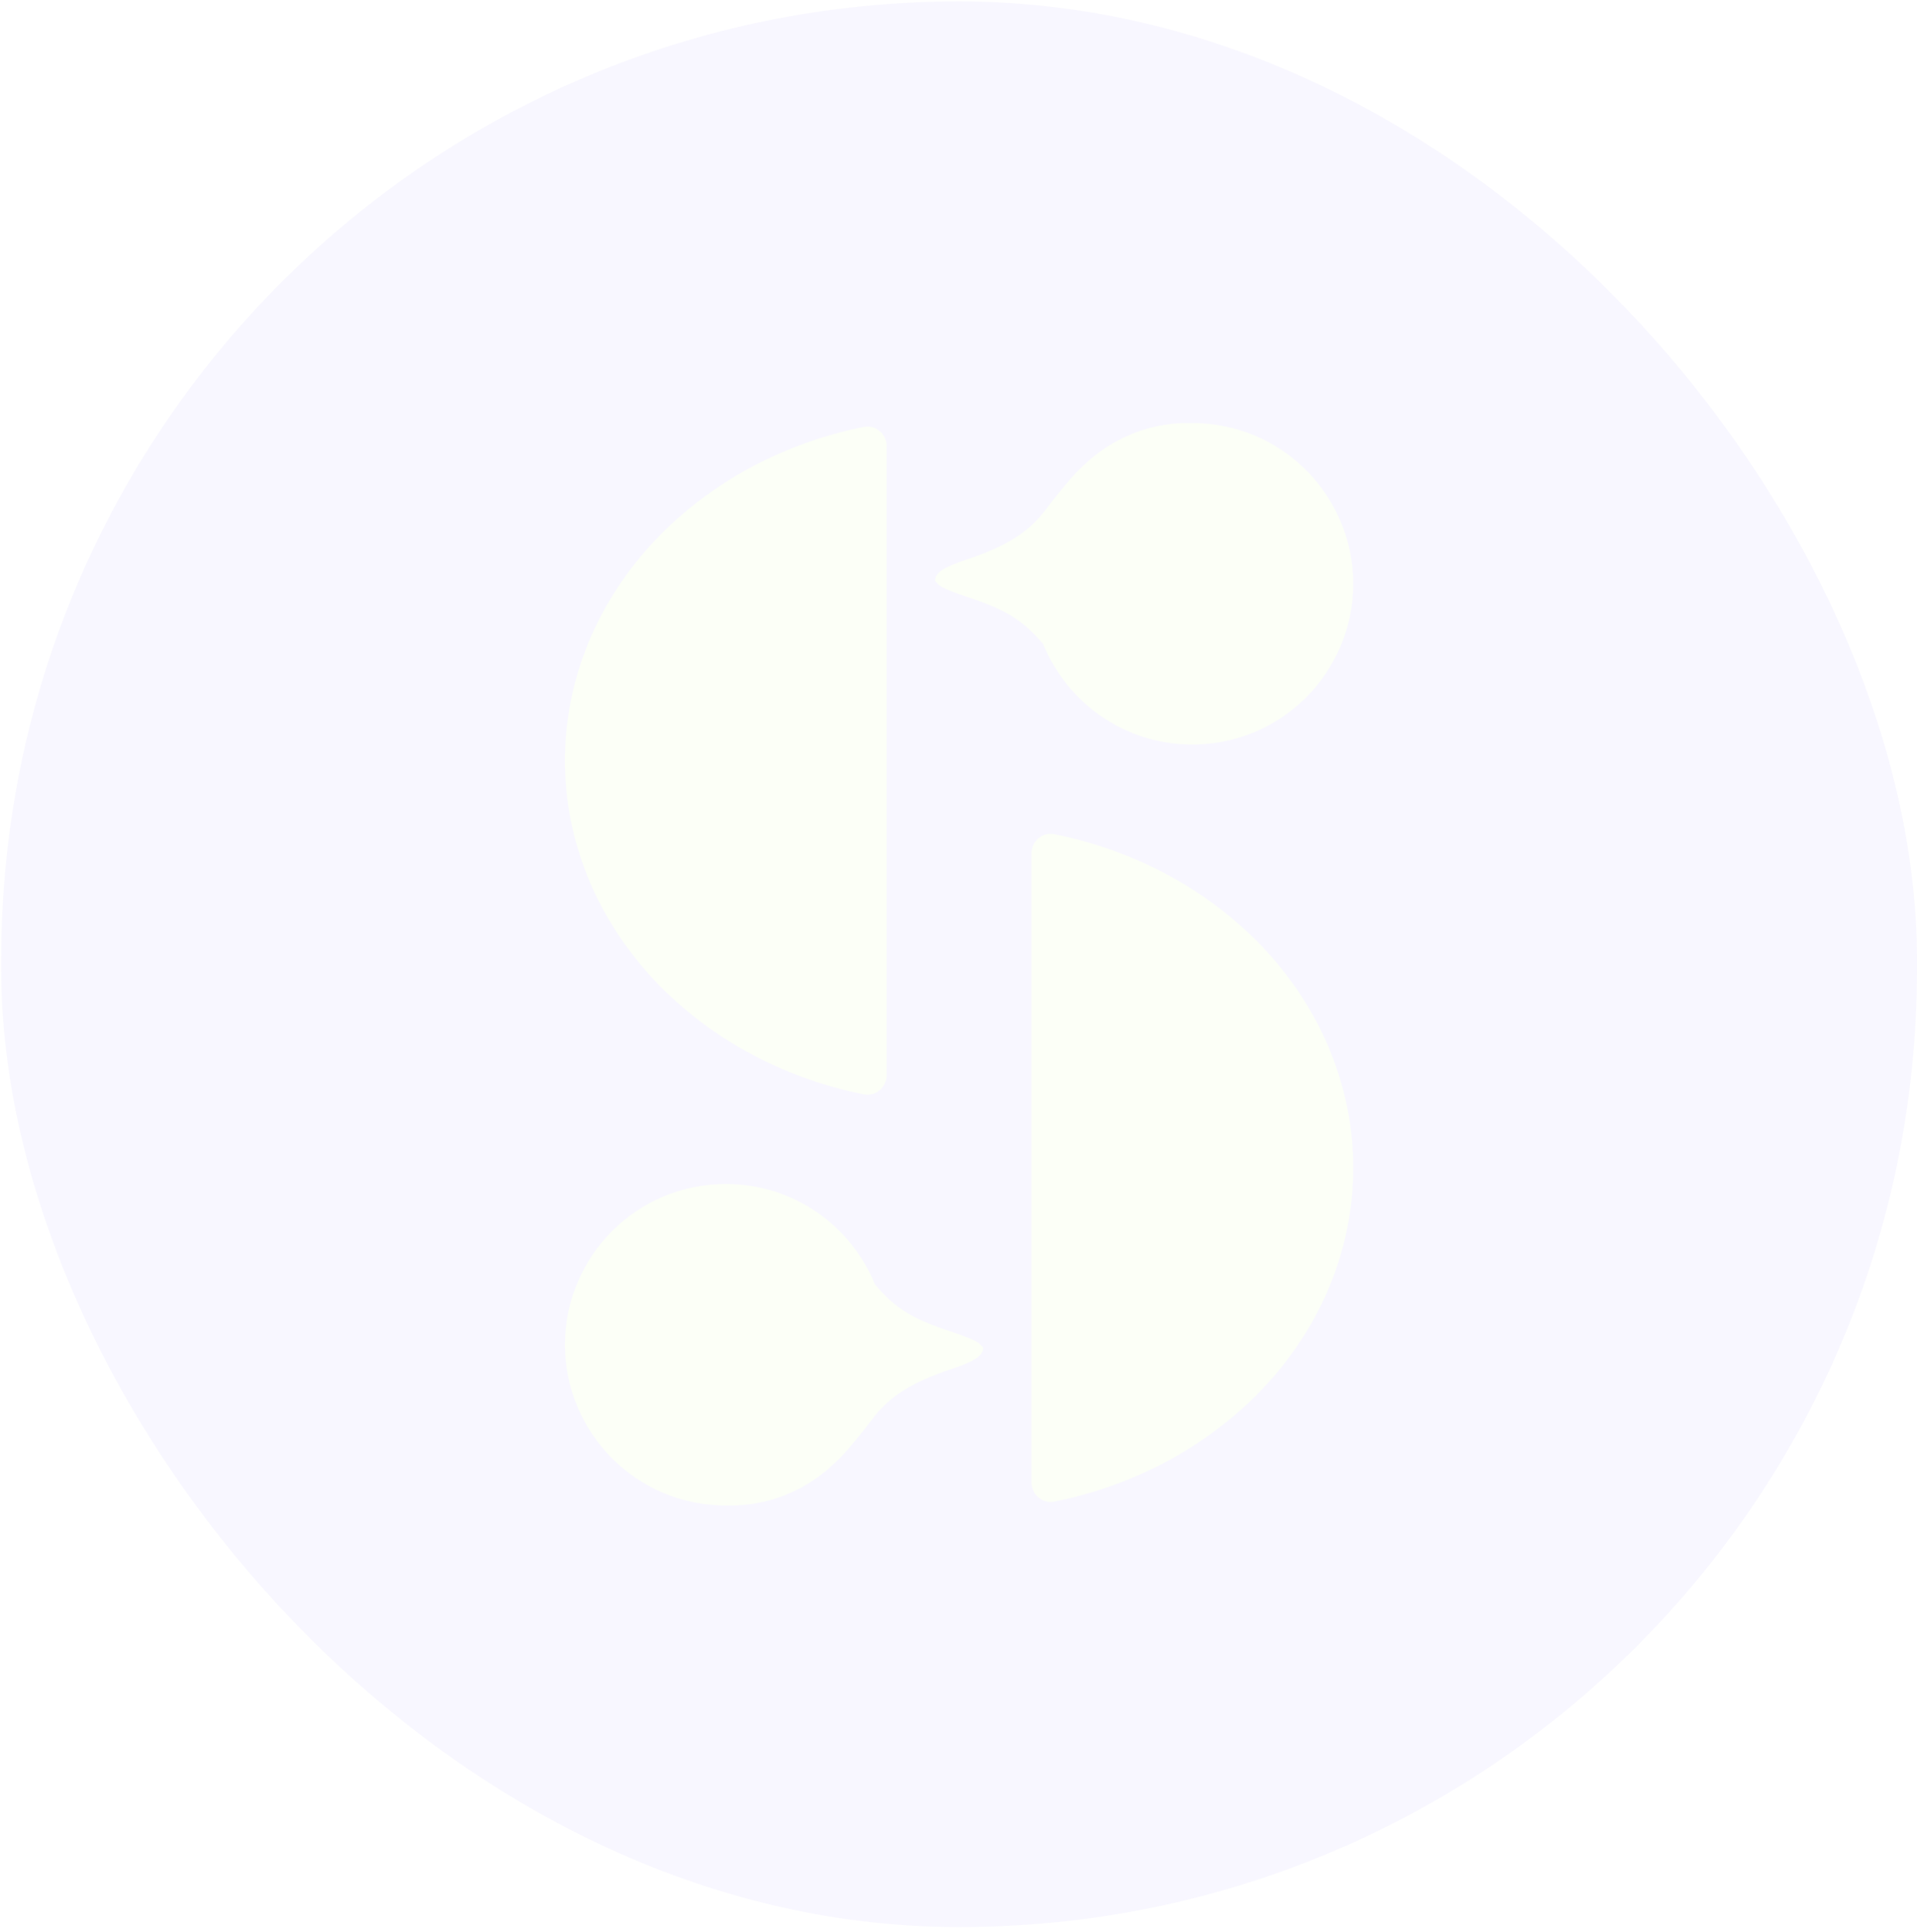 <svg width="244" height="246" viewBox="0 0 244 246" fill="none" xmlns="http://www.w3.org/2000/svg">
<g id="Frame 83" opacity="0.04">
<rect x="0.149" y="0.177" width="243.851" height="245.157" rx="121.925" fill="#573DF5"/>
<g id="Group 86">
<g id="Group 80">
<g id="Group 76">
<path id="Subtract" d="M112.851 56.807C112.851 55.248 111.466 54.048 109.938 54.355C88.177 58.72 71.919 76.081 71.919 96.832C71.919 117.583 88.177 134.943 109.938 139.309C111.466 139.615 112.851 138.415 112.851 136.856L112.851 56.807Z" fill="#ABF53D"/>
</g>
<path id="Union" fill-rule="evenodd" clip-rule="evenodd" d="M151.439 53.856C151.547 53.854 151.656 53.853 151.764 53.853C163.067 53.853 172.23 63.016 172.23 74.319C172.23 85.622 163.067 94.785 151.764 94.785C143.174 94.785 135.819 89.492 132.784 81.99C130.104 78.837 127.875 77.558 123.136 76.006C121.55 75.487 119.975 74.832 119.636 74.551C119.297 74.271 119.019 73.981 119.019 73.907C119.019 72.945 120.132 72.201 123.014 71.24C128.139 69.53 130.967 67.738 133.163 64.809C134.186 63.445 135.114 62.28 135.994 61.274C136.615 60.524 137.288 59.819 138.009 59.165C139.563 57.7 141.07 56.673 142.829 55.806C145.629 54.426 148.564 53.811 151.439 53.856Z" fill="#ABF53D"/>
</g>
<g id="Group 81">
<g id="Group 76_2">
<path id="Subtract_2" d="M131.298 188.703C131.298 190.262 132.683 191.462 134.211 191.156C155.972 186.79 172.23 169.43 172.23 148.679C172.23 127.928 155.972 110.567 134.211 106.202C132.683 105.895 131.298 107.096 131.298 108.654L131.298 188.703Z" fill="#ABF53D"/>
</g>
<path id="Union_2" fill-rule="evenodd" clip-rule="evenodd" d="M92.711 191.654C92.602 191.656 92.494 191.657 92.385 191.657C81.082 191.657 71.919 182.494 71.919 171.191C71.919 159.888 81.082 150.725 92.385 150.725C100.975 150.725 108.329 156.018 111.365 163.52C114.045 166.673 116.274 167.952 121.014 169.504C122.599 170.023 124.175 170.678 124.514 170.959C124.853 171.239 125.13 171.529 125.13 171.603C125.13 172.566 124.018 173.309 121.136 174.27C116.011 175.98 113.183 177.772 110.987 180.701C109.961 182.07 109.029 183.238 108.147 184.246C107.532 184.988 106.866 185.685 106.153 186.333C104.595 187.804 103.084 188.835 101.321 189.704C98.521 191.085 95.585 191.7 92.711 191.654Z" fill="#ABF53D"/>
</g>
</g>
</g>
</svg>
